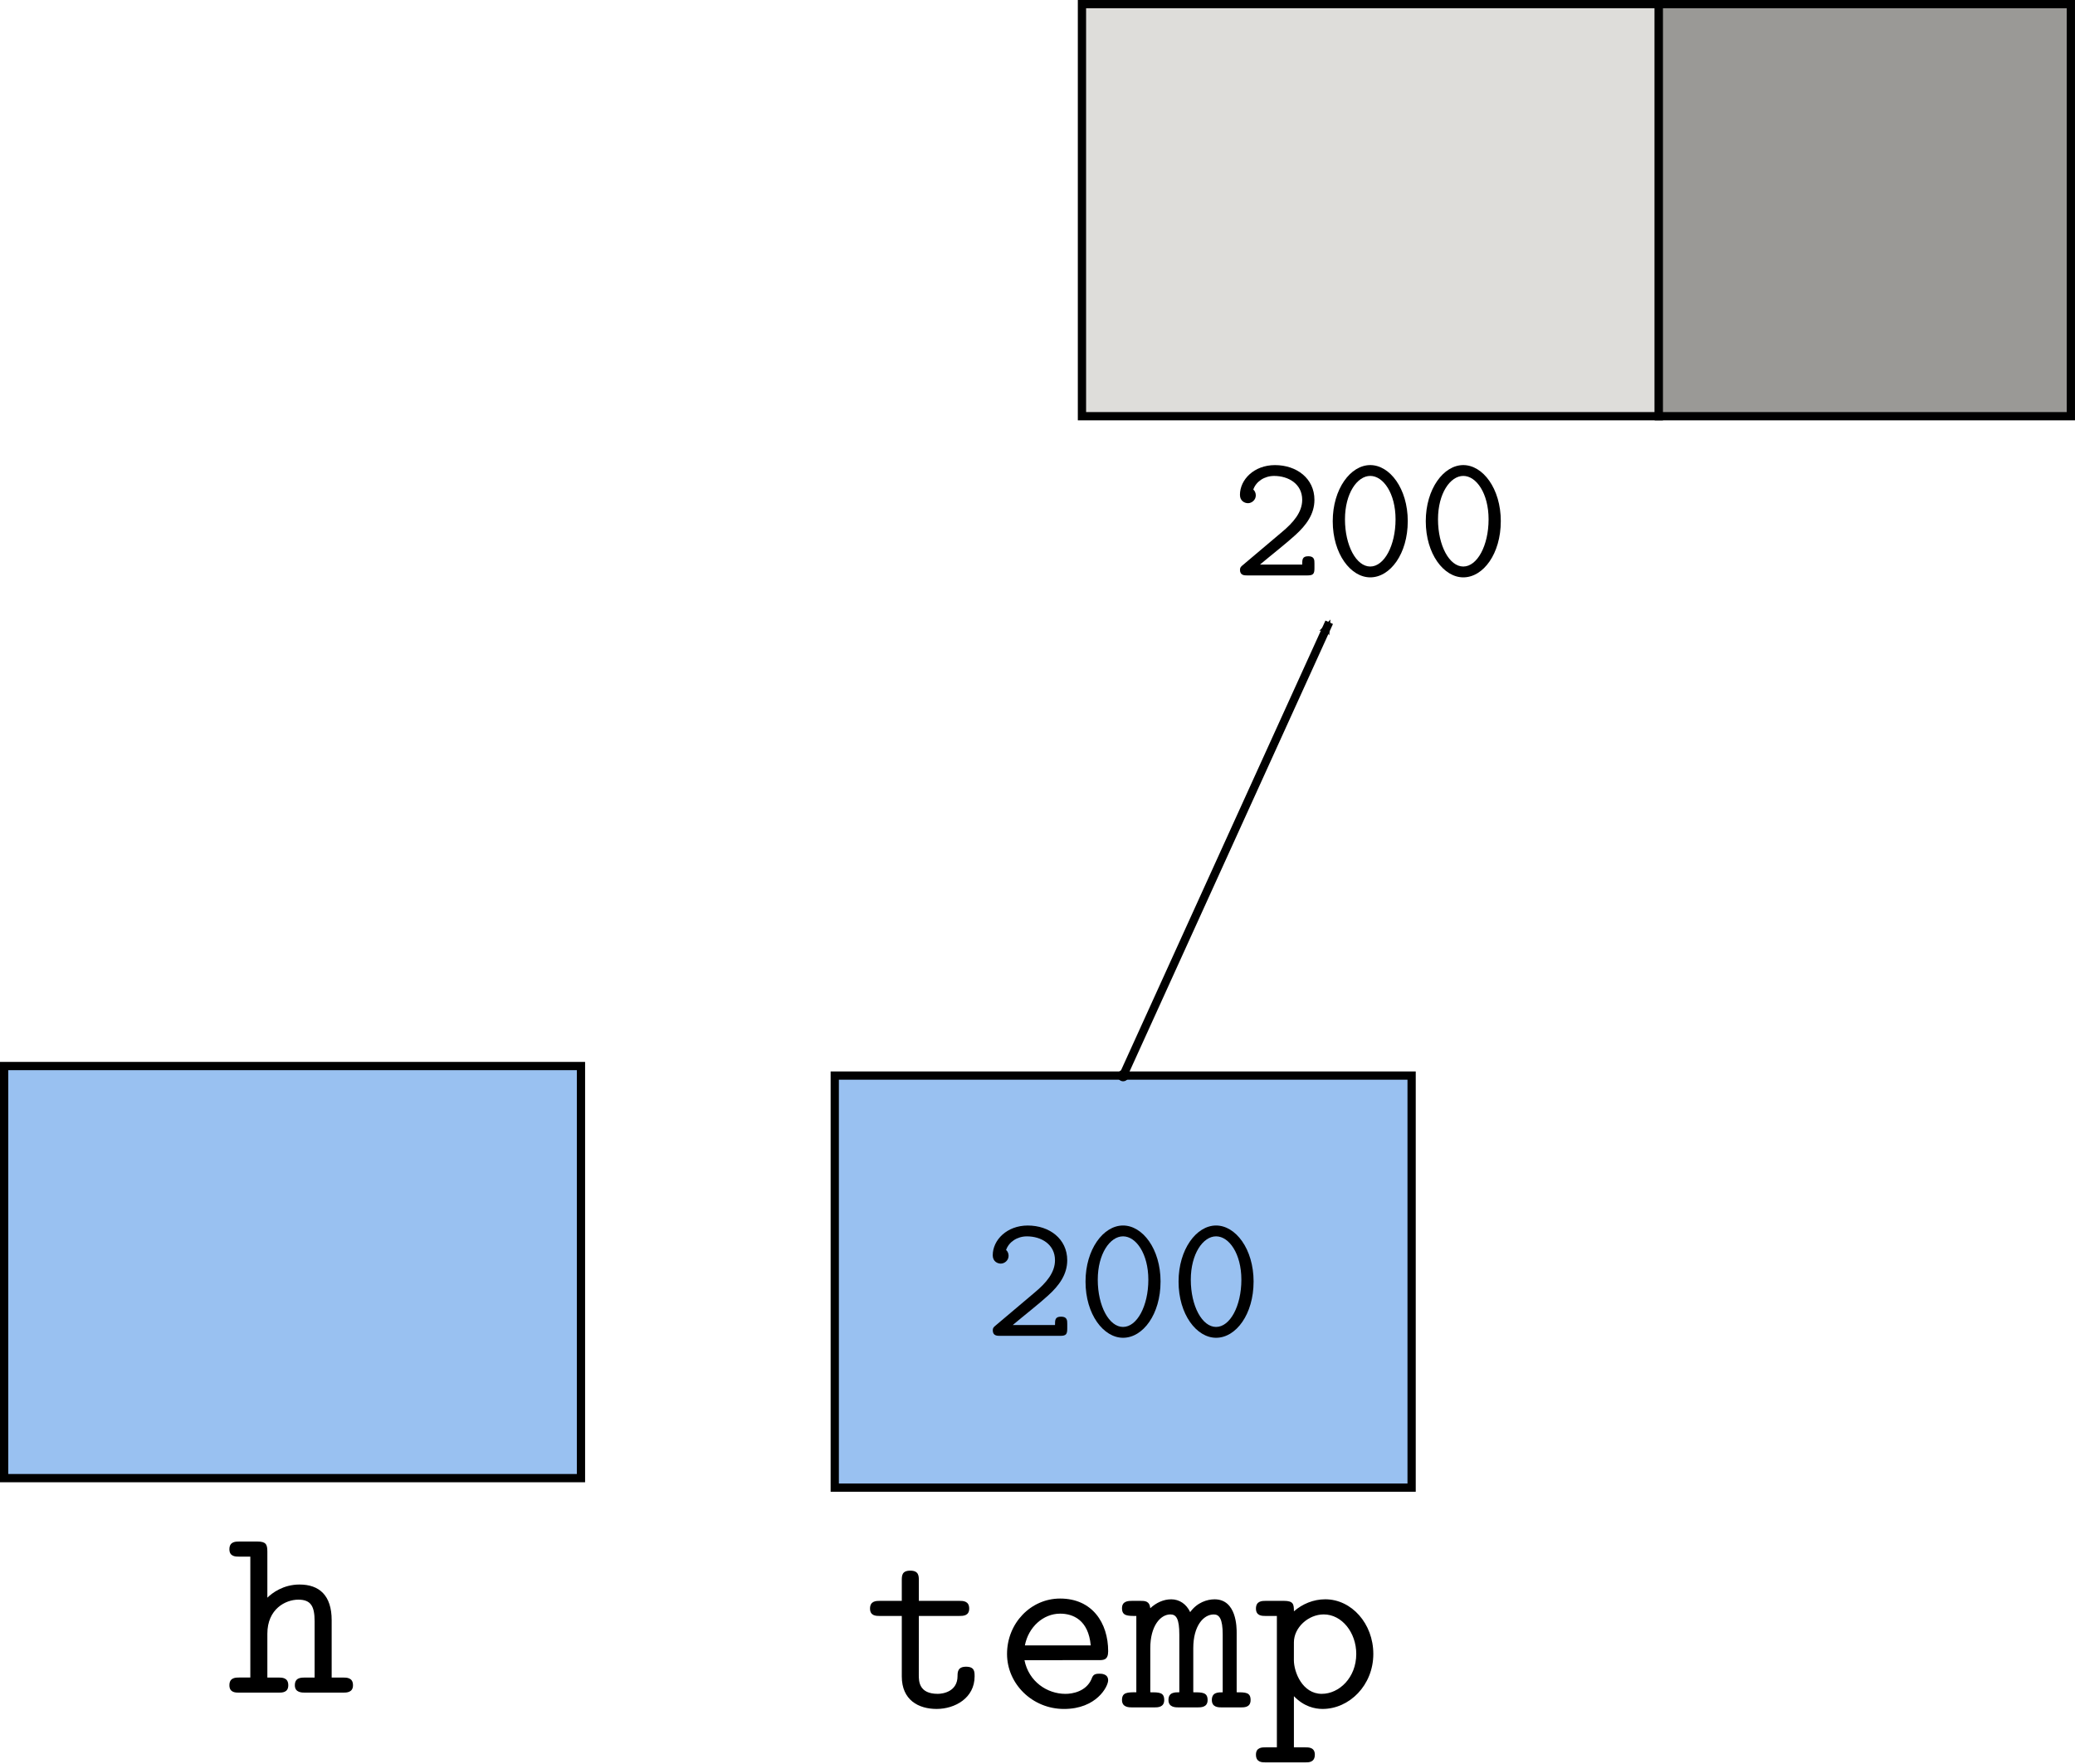 <?xml version="1.0" encoding="UTF-8" standalone="no"?>
<!-- Created with Inkscape (http://www.inkscape.org/) -->

<svg
   width="66.621mm"
   height="56.616mm"
   viewBox="0 0 66.621 56.616"
   version="1.1"
   id="svg5"
   sodipodi:docname="unlinked_node.svg"
   inkscape:version="1.1 (c4e8f9e, 2021-05-24)"
   xmlns:inkscape="http://www.inkscape.org/namespaces/inkscape"
   xmlns:sodipodi="http://sodipodi.sourceforge.net/DTD/sodipodi-0.dtd"
   xmlns="http://www.w3.org/2000/svg"
   xmlns:svg="http://www.w3.org/2000/svg">
  <sodipodi:namedview
     id="namedview7"
     pagecolor="#ffffff"
     bordercolor="#666666"
     borderopacity="1.0"
     inkscape:pageshadow="2"
     inkscape:pageopacity="0.0"
     inkscape:pagecheckerboard="0"
     inkscape:document-units="mm"
     showgrid="false"
     inkscape:zoom="1.0791761"
     inkscape:cx="164.47732"
     inkscape:cy="104.24619"
     inkscape:window-width="1440"
     inkscape:window-height="847"
     inkscape:window-x="1673"
     inkscape:window-y="25"
     inkscape:window-maximized="0"
     inkscape:current-layer="layer1">
    <inkscape:grid
       type="xygrid"
       id="grid910"
       originx="-84.324"
       originy="-137.451" />
  </sodipodi:namedview>
  <defs
     id="defs2">
    <marker
       style="overflow:visible"
       id="marker3614"
       refX="0"
       refY="0"
       orient="auto"
       inkscape:stockid="Arrow2Mend"
       inkscape:isstock="true">
      <path
         transform="scale(-0.6)"
         d="M 8.719,4.034 -2.207,0.016 8.719,-4.002 c -1.745,2.372 -1.735,5.617 -6e-7,8.035 z"
         style="fill:context-stroke;fill-rule:evenodd;stroke-width:0.625;stroke-linejoin:round"
         id="path3612" />
    </marker>
    <marker
       style="overflow:visible"
       id="DotM"
       refX="0"
       refY="0"
       orient="auto"
       inkscape:stockid="DotM"
       inkscape:isstock="true">
      <path
         transform="matrix(0.4,0,0,0.4,2.96,0.4)"
         style="fill:context-stroke;fill-rule:evenodd;stroke:context-stroke;stroke-width:1pt"
         d="m -2.5,-1 c 0,2.76 -2.24,5 -5,5 -2.76,0 -5,-2.24 -5,-5 0,-2.76 2.24,-5 5,-5 2.76,0 5,2.24 5,5 z"
         id="path2913" />
    </marker>
    <marker
       style="overflow:visible"
       id="DotL"
       refX="0"
       refY="0"
       orient="auto"
       inkscape:stockid="DotL"
       inkscape:isstock="true">
      <path
         transform="matrix(0.8,0,0,0.8,5.92,0.8)"
         style="fill:context-stroke;fill-rule:evenodd;stroke:context-stroke;stroke-width:1pt"
         d="m -2.5,-1 c 0,2.76 -2.24,5 -5,5 -2.76,0 -5,-2.24 -5,-5 0,-2.76 2.24,-5 5,-5 2.76,0 5,2.24 5,5 z"
         id="path2910" />
    </marker>
    <marker
       style="overflow:visible"
       id="Arrow2Mend"
       refX="0"
       refY="0"
       orient="auto"
       inkscape:stockid="Arrow2Mend"
       inkscape:isstock="true">
      <path
         transform="scale(-0.6)"
         d="M 8.719,4.034 -2.207,0.016 8.719,-4.002 c -1.745,2.372 -1.735,5.617 -6e-7,8.035 z"
         style="fill:context-stroke;fill-rule:evenodd;stroke-width:0.625;stroke-linejoin:round"
         id="path2876" />
    </marker>
    <marker
       style="overflow:visible"
       id="TriangleOutM"
       refX="0"
       refY="0"
       orient="auto"
       inkscape:stockid="TriangleOutM"
       inkscape:isstock="true">
      <path
         transform="scale(0.4)"
         style="fill:context-stroke;fill-rule:evenodd;stroke:context-stroke;stroke-width:1pt"
         d="M 5.77,0 -2.88,5 V -5 Z"
         id="path2994" />
    </marker>
    <marker
       style="overflow:visible"
       id="TriangleOutL"
       refX="0"
       refY="0"
       orient="auto"
       inkscape:stockid="TriangleOutL"
       inkscape:isstock="true">
      <path
         transform="scale(0.8)"
         style="fill:context-stroke;fill-rule:evenodd;stroke:context-stroke;stroke-width:1pt"
         d="M 5.77,0 -2.88,5 V -5 Z"
         id="path2991" />
    </marker>
    <defs
       id="defs1134">
      <g
         id="g1132">
        <symbol
           overflow="visible"
           id="symbol1110">
          <path
             style="stroke:none;stroke-width:0"
             d=""
             id="path1108" />
        </symbol>
        <symbol
           overflow="visible"
           id="symbol1114">
          <path
             style="stroke:none;stroke-width:0"
             d="M 3.656,-3.328 C 4.219,-3.688 4.5,-4.25 4.5,-4.797 c 0,-0.734 -0.734,-1.406 -1.875,-1.406 -1.203,0 -1.891,0.484 -1.891,1.172 0,0.328 0.25,0.469 0.438,0.469 0.219,0 0.438,-0.172 0.438,-0.453 0,-0.141 -0.047,-0.234 -0.078,-0.266 0.297,-0.312 1.016,-0.312 1.094,-0.312 0.688,0 1.188,0.359 1.188,0.812 0,0.297 -0.156,0.641 -0.422,0.859 C 3.078,-3.656 2.828,-3.641 2.469,-3.625 1.891,-3.578 1.75,-3.578 1.75,-3.297 c 0,0.312 0.234,0.312 0.391,0.312 h 0.469 c 0.984,0 1.484,0.672 1.484,1.25 C 4.094,-1.125 3.531,-0.5 2.625,-0.5 2.234,-0.5 1.469,-0.609 1.203,-1.078 1.25,-1.125 1.328,-1.188 1.328,-1.391 c 0,-0.234 -0.188,-0.438 -0.438,-0.438 -0.234,0 -0.453,0.156 -0.453,0.469 0,0.891 0.969,1.469 2.188,1.469 1.312,0 2.156,-0.922 2.156,-1.844 0,-0.703 -0.469,-1.297 -1.125,-1.594 z m 0,0"
             id="path1112" />
        </symbol>
        <symbol
           overflow="visible"
           id="symbol1118">
          <path
             style="stroke:none;stroke-width:0"
             d="m 3.766,-5.484 c -1.734,1.828 -2.078,4.031 -2.078,5.125 0,0.141 0,0.469 0.359,0.469 C 2.219,0.109 2.375,0 2.375,-0.297 2.438,-3.125 3.953,-4.859 4.562,-5.438 4.766,-5.625 4.781,-5.641 4.781,-5.781 c 0,-0.312 -0.234,-0.312 -0.391,-0.312 H 1.094 C 1.031,-6.25 0.859,-6.25 0.781,-6.25 0.438,-6.25 0.438,-6.031 0.438,-5.844 v 0.422 c 0,0.188 0,0.406 0.344,0.406 0.344,0 0.344,-0.188 0.344,-0.469 z m 0,0"
             id="path1116" />
        </symbol>
        <symbol
           overflow="visible"
           id="symbol1122">
          <path
             style="stroke:none;stroke-width:0"
             d="M 0.672,-0.578 C 0.578,-0.5 0.516,-0.453 0.516,-0.312 0.516,0 0.766,0 0.922,0 H 4.312 c 0.328,0 0.391,-0.094 0.391,-0.406 v -0.266 c 0,-0.188 0,-0.406 -0.344,-0.406 -0.344,0 -0.344,0.188 -0.344,0.469 h -2.375 c 0.594,-0.5 1.547,-1.25 1.984,-1.656 0.625,-0.562 1.078,-1.188 1.078,-1.984 0,-1.203 -1,-1.953 -2.219,-1.953 -1.172,0 -1.969,0.812 -1.969,1.672 0,0.359 0.281,0.469 0.453,0.469 0.203,0 0.438,-0.172 0.438,-0.438 0,-0.125 -0.047,-0.25 -0.141,-0.328 0.156,-0.453 0.625,-0.766 1.172,-0.766 0.812,0 1.578,0.453 1.578,1.344 0,0.688 -0.484,1.266 -1.141,1.812 z m 0,0"
             id="path1120" />
        </symbol>
        <symbol
           overflow="visible"
           id="symbol1126">
          <path
             style="stroke:none;stroke-width:0"
             d="M 3.984,-2.719 C 3.891,-1.484 3.109,-0.5 2.156,-0.5 2.062,-0.5 1.703,-0.516 1.5,-0.672 1.531,-0.719 1.578,-0.781 1.578,-0.953 c 0,-0.234 -0.172,-0.438 -0.438,-0.438 -0.25,0 -0.438,0.172 -0.438,0.469 0,0.328 0.172,1.031 1.453,1.031 1.312,0 2.531,-1.25 2.531,-3.219 0,-2.406 -1.094,-3.094 -2.047,-3.094 -1.109,0 -2.109,0.828 -2.109,2.031 0,1.141 0.875,2.031 1.969,2.031 0.516,0 1.031,-0.172 1.484,-0.578 z m -1.438,-0.047 c -0.797,0 -1.328,-0.656 -1.328,-1.406 0,-0.859 0.703,-1.422 1.422,-1.422 0.438,0 0.703,0.234 0.875,0.438 0.25,0.328 0.375,0.828 0.375,0.891 0,0.016 -0.016,0.031 -0.016,0.094 0,0.047 0.047,0.203 0.047,0.297 0,0.547 -0.547,1.109 -1.375,1.109 z m 0,0"
             id="path1124" />
        </symbol>
        <symbol
           overflow="visible"
           id="symbol1130">
          <path
             style="stroke:none;stroke-width:0"
             d="m 3.094,-5.797 c 0,-0.156 0,-0.406 -0.297,-0.406 -0.188,0 -0.25,0.125 -0.297,0.234 C 2.125,-5.109 1.609,-5 1.422,-4.984 c -0.172,0.016 -0.375,0.031 -0.375,0.312 0,0.25 0.172,0.297 0.328,0.297 0.188,0 0.594,-0.062 1.031,-0.438 v 4.203 H 1.5 c -0.156,0 -0.391,0 -0.391,0.312 C 1.109,0 1.359,0 1.5,0 H 4 c 0.156,0 0.406,0 0.406,-0.297 0,-0.312 -0.234,-0.312 -0.406,-0.312 H 3.094 Z m 0,0"
             id="path1128" />
        </symbol>
      </g>
    </defs>
    <defs
       id="defs1974">
      <g
         id="g1972">
        <symbol
           overflow="visible"
           id="symbol1950">
          <path
             style="stroke:none;stroke-width:0"
             d=""
             id="path1948" />
        </symbol>
        <symbol
           overflow="visible"
           id="symbol1954">
          <path
             style="stroke:none;stroke-width:0"
             d="M 3.656,-3.328 C 4.219,-3.688 4.5,-4.25 4.5,-4.797 c 0,-0.734 -0.734,-1.406 -1.875,-1.406 -1.203,0 -1.891,0.484 -1.891,1.172 0,0.328 0.25,0.469 0.438,0.469 0.219,0 0.438,-0.172 0.438,-0.453 0,-0.141 -0.047,-0.234 -0.078,-0.266 0.297,-0.312 1.016,-0.312 1.094,-0.312 0.688,0 1.188,0.359 1.188,0.812 0,0.297 -0.156,0.641 -0.422,0.859 C 3.078,-3.656 2.828,-3.641 2.469,-3.625 1.891,-3.578 1.75,-3.578 1.75,-3.297 c 0,0.312 0.234,0.312 0.391,0.312 h 0.469 c 0.984,0 1.484,0.672 1.484,1.25 C 4.094,-1.125 3.531,-0.5 2.625,-0.5 2.234,-0.5 1.469,-0.609 1.203,-1.078 1.25,-1.125 1.328,-1.188 1.328,-1.391 c 0,-0.234 -0.188,-0.438 -0.438,-0.438 -0.234,0 -0.453,0.156 -0.453,0.469 0,0.891 0.969,1.469 2.188,1.469 1.312,0 2.156,-0.922 2.156,-1.844 0,-0.703 -0.469,-1.297 -1.125,-1.594 z m 0,0"
             id="path1952" />
        </symbol>
        <symbol
           overflow="visible"
           id="symbol1958">
          <path
             style="stroke:none;stroke-width:0"
             d="m 3.766,-5.484 c -1.734,1.828 -2.078,4.031 -2.078,5.125 0,0.141 0,0.469 0.359,0.469 C 2.219,0.109 2.375,0 2.375,-0.297 2.438,-3.125 3.953,-4.859 4.562,-5.438 4.766,-5.625 4.781,-5.641 4.781,-5.781 c 0,-0.312 -0.234,-0.312 -0.391,-0.312 H 1.094 C 1.031,-6.25 0.859,-6.25 0.781,-6.25 0.438,-6.25 0.438,-6.031 0.438,-5.844 v 0.422 c 0,0.188 0,0.406 0.344,0.406 0.344,0 0.344,-0.188 0.344,-0.469 z m 0,0"
             id="path1956" />
        </symbol>
        <symbol
           overflow="visible"
           id="symbol1962">
          <path
             style="stroke:none;stroke-width:0"
             d="M 0.672,-0.578 C 0.578,-0.5 0.516,-0.453 0.516,-0.312 0.516,0 0.766,0 0.922,0 H 4.312 c 0.328,0 0.391,-0.094 0.391,-0.406 v -0.266 c 0,-0.188 0,-0.406 -0.344,-0.406 -0.344,0 -0.344,0.188 -0.344,0.469 h -2.375 c 0.594,-0.5 1.547,-1.25 1.984,-1.656 0.625,-0.562 1.078,-1.188 1.078,-1.984 0,-1.203 -1,-1.953 -2.219,-1.953 -1.172,0 -1.969,0.812 -1.969,1.672 0,0.359 0.281,0.469 0.453,0.469 0.203,0 0.438,-0.172 0.438,-0.438 0,-0.125 -0.047,-0.25 -0.141,-0.328 0.156,-0.453 0.625,-0.766 1.172,-0.766 0.812,0 1.578,0.453 1.578,1.344 0,0.688 -0.484,1.266 -1.141,1.812 z m 0,0"
             id="path1960" />
        </symbol>
        <symbol
           overflow="visible"
           id="symbol1966">
          <path
             style="stroke:none;stroke-width:0"
             d="M 3.984,-2.719 C 3.891,-1.484 3.109,-0.5 2.156,-0.5 2.062,-0.5 1.703,-0.516 1.5,-0.672 1.531,-0.719 1.578,-0.781 1.578,-0.953 c 0,-0.234 -0.172,-0.438 -0.438,-0.438 -0.25,0 -0.438,0.172 -0.438,0.469 0,0.328 0.172,1.031 1.453,1.031 1.312,0 2.531,-1.25 2.531,-3.219 0,-2.406 -1.094,-3.094 -2.047,-3.094 -1.109,0 -2.109,0.828 -2.109,2.031 0,1.141 0.875,2.031 1.969,2.031 0.516,0 1.031,-0.172 1.484,-0.578 z m -1.438,-0.047 c -0.797,0 -1.328,-0.656 -1.328,-1.406 0,-0.859 0.703,-1.422 1.422,-1.422 0.438,0 0.703,0.234 0.875,0.438 0.25,0.328 0.375,0.828 0.375,0.891 0,0.016 -0.016,0.031 -0.016,0.094 0,0.047 0.047,0.203 0.047,0.297 0,0.547 -0.547,1.109 -1.375,1.109 z m 0,0"
             id="path1964" />
        </symbol>
        <symbol
           overflow="visible"
           id="symbol1970">
          <path
             style="stroke:none;stroke-width:0"
             d="m 3.094,-5.797 c 0,-0.156 0,-0.406 -0.297,-0.406 -0.188,0 -0.25,0.125 -0.297,0.234 C 2.125,-5.109 1.609,-5 1.422,-4.984 c -0.172,0.016 -0.375,0.031 -0.375,0.312 0,0.25 0.172,0.297 0.328,0.297 0.188,0 0.594,-0.062 1.031,-0.438 v 4.203 H 1.5 c -0.156,0 -0.391,0 -0.391,0.312 C 1.109,0 1.359,0 1.5,0 H 4 c 0.156,0 0.406,0 0.406,-0.297 0,-0.312 -0.234,-0.312 -0.406,-0.312 H 3.094 Z m 0,0"
             id="path1968" />
        </symbol>
      </g>
    </defs>
    <defs
       id="id-54d576c3-302a-405d-9b2b-3edff6944b72">
      <g
         id="id-aa43d2cf-f91b-4af5-892c-df1d83c7bbbd">
        <symbol
           overflow="visible"
           id="id-09bc94d4-9da6-454f-b505-ebfb89ca24b4">
          <path
             style="stroke:none;stroke-width:0"
             d=""
             id="id-fa85707a-46cd-46ea-b4f6-230459442018" />
        </symbol>
        <symbol
           overflow="visible"
           id="id-34ef0088-ab42-43c8-a1cb-0d05eee15527">
          <path
             style="stroke:none;stroke-width:0"
             d="M 3.656,-3.328 C 4.219,-3.688 4.5,-4.25 4.5,-4.797 c 0,-0.734 -0.734,-1.406 -1.875,-1.406 -1.203,0 -1.891,0.484 -1.891,1.172 0,0.328 0.25,0.469 0.438,0.469 0.219,0 0.438,-0.172 0.438,-0.453 0,-0.141 -0.047,-0.234 -0.078,-0.266 0.297,-0.312 1.016,-0.312 1.094,-0.312 0.688,0 1.188,0.359 1.188,0.812 0,0.297 -0.156,0.641 -0.422,0.859 C 3.078,-3.656 2.828,-3.641 2.469,-3.625 1.891,-3.578 1.75,-3.578 1.75,-3.297 c 0,0.312 0.234,0.312 0.391,0.312 h 0.469 c 0.984,0 1.484,0.672 1.484,1.25 C 4.094,-1.125 3.531,-0.5 2.625,-0.5 2.234,-0.5 1.469,-0.609 1.203,-1.078 1.25,-1.125 1.328,-1.188 1.328,-1.391 c 0,-0.234 -0.188,-0.438 -0.438,-0.438 -0.234,0 -0.453,0.156 -0.453,0.469 0,0.891 0.969,1.469 2.188,1.469 1.312,0 2.156,-0.922 2.156,-1.844 0,-0.703 -0.469,-1.297 -1.125,-1.594 z m 0,0"
             id="id-853cc278-a3f6-4f6e-8b96-296dfb2c2a41" />
        </symbol>
        <symbol
           overflow="visible"
           id="id-13dde740-2c55-4bab-a4d3-6597cb9a2747">
          <path
             style="stroke:none;stroke-width:0"
             d="m 3.766,-5.484 c -1.734,1.828 -2.078,4.031 -2.078,5.125 0,0.141 0,0.469 0.359,0.469 C 2.219,0.109 2.375,0 2.375,-0.297 2.438,-3.125 3.953,-4.859 4.562,-5.438 4.766,-5.625 4.781,-5.641 4.781,-5.781 c 0,-0.312 -0.234,-0.312 -0.391,-0.312 H 1.094 C 1.031,-6.25 0.859,-6.25 0.781,-6.25 0.438,-6.25 0.438,-6.031 0.438,-5.844 v 0.422 c 0,0.188 0,0.406 0.344,0.406 0.344,0 0.344,-0.188 0.344,-0.469 z m 0,0"
             id="id-2347de8c-e32c-4bcb-ae71-5618b89075fb" />
        </symbol>
        <symbol
           overflow="visible"
           id="id-59cf0f6f-f7c9-4d4a-a99e-937b053c2f5c">
          <path
             style="stroke:none;stroke-width:0"
             d="M 0.672,-0.578 C 0.578,-0.5 0.516,-0.453 0.516,-0.312 0.516,0 0.766,0 0.922,0 H 4.312 c 0.328,0 0.391,-0.094 0.391,-0.406 v -0.266 c 0,-0.188 0,-0.406 -0.344,-0.406 -0.344,0 -0.344,0.188 -0.344,0.469 h -2.375 c 0.594,-0.5 1.547,-1.25 1.984,-1.656 0.625,-0.562 1.078,-1.188 1.078,-1.984 0,-1.203 -1,-1.953 -2.219,-1.953 -1.172,0 -1.969,0.812 -1.969,1.672 0,0.359 0.281,0.469 0.453,0.469 0.203,0 0.438,-0.172 0.438,-0.438 0,-0.125 -0.047,-0.25 -0.141,-0.328 0.156,-0.453 0.625,-0.766 1.172,-0.766 0.812,0 1.578,0.453 1.578,1.344 0,0.688 -0.484,1.266 -1.141,1.812 z m 0,0"
             id="id-5583d5fc-7dd4-4862-88c4-e90876462d6b" />
        </symbol>
        <symbol
           overflow="visible"
           id="id-da086ef6-1448-4774-9607-97b7879dd0e6">
          <path
             style="stroke:none;stroke-width:0"
             d="M 3.984,-2.719 C 3.891,-1.484 3.109,-0.5 2.156,-0.5 2.062,-0.5 1.703,-0.516 1.5,-0.672 1.531,-0.719 1.578,-0.781 1.578,-0.953 c 0,-0.234 -0.172,-0.438 -0.438,-0.438 -0.25,0 -0.438,0.172 -0.438,0.469 0,0.328 0.172,1.031 1.453,1.031 1.312,0 2.531,-1.25 2.531,-3.219 0,-2.406 -1.094,-3.094 -2.047,-3.094 -1.109,0 -2.109,0.828 -2.109,2.031 0,1.141 0.875,2.031 1.969,2.031 0.516,0 1.031,-0.172 1.484,-0.578 z m -1.438,-0.047 c -0.797,0 -1.328,-0.656 -1.328,-1.406 0,-0.859 0.703,-1.422 1.422,-1.422 0.438,0 0.703,0.234 0.875,0.438 0.25,0.328 0.375,0.828 0.375,0.891 0,0.016 -0.016,0.031 -0.016,0.094 0,0.047 0.047,0.203 0.047,0.297 0,0.547 -0.547,1.109 -1.375,1.109 z m 0,0"
             id="id-878f2497-dd6e-43fd-a4f6-be5aedb1b14b" />
        </symbol>
        <symbol
           overflow="visible"
           id="id-89c3bd7a-52ab-4695-8c38-8a7e69328abe">
          <path
             style="stroke:none;stroke-width:0"
             d="m 3.094,-5.797 c 0,-0.156 0,-0.406 -0.297,-0.406 -0.188,0 -0.25,0.125 -0.297,0.234 C 2.125,-5.109 1.609,-5 1.422,-4.984 c -0.172,0.016 -0.375,0.031 -0.375,0.312 0,0.25 0.172,0.297 0.328,0.297 0.188,0 0.594,-0.062 1.031,-0.438 v 4.203 H 1.5 c -0.156,0 -0.391,0 -0.391,0.312 C 1.109,0 1.359,0 1.5,0 H 4 c 0.156,0 0.406,0 0.406,-0.297 0,-0.312 -0.234,-0.312 -0.406,-0.312 H 3.094 Z m 0,0"
             id="id-b7082a60-4c07-4e22-8518-a62d1ab26563" />
        </symbol>
      </g>
    </defs>
    <defs
       id="id-3e58e50f-73ab-41d9-9f0e-880b3fbf193e">
      <g
         id="id-a626c7be-d2f3-4df3-a5ed-2940eabe70a3">
        <symbol
           overflow="visible"
           id="id-6c5d8d44-792e-44b0-aa9f-9b23920224da">
          <path
             style="stroke:none;stroke-width:0"
             d=""
             id="id-daaf5714-dc12-461a-9ab2-fd49f9f8ee6d" />
        </symbol>
        <symbol
           overflow="visible"
           id="id-01c1fae9-3da6-4ecf-9a6b-c8d4c8bb111f">
          <path
             style="stroke:none;stroke-width:0"
             d="m 2.078,-1.938 c 0.219,0.047 1.031,0.203 1.031,0.922 0,0.5 -0.344,0.906 -1.125,0.906 -0.844,0 -1.203,-0.562 -1.391,-1.422 C 0.562,-1.656 0.562,-1.688 0.453,-1.688 c -0.125,0 -0.125,0.062 -0.125,0.234 V -0.125 c 0,0.172 0,0.234 0.109,0.234 0.047,0 0.062,-0.016 0.25,-0.203 0.016,-0.016 0.016,-0.031 0.203,-0.219 0.438,0.406 0.891,0.422 1.094,0.422 1.141,0 1.609,-0.672 1.609,-1.391 0,-0.516 -0.297,-0.828 -0.422,-0.938 C 2.844,-2.547 2.453,-2.625 2.031,-2.703 1.469,-2.812 0.812,-2.938 0.812,-3.516 c 0,-0.359 0.25,-0.766 1.109,-0.766 1.094,0 1.156,0.906 1.172,1.203 0,0.094 0.094,0.094 0.109,0.094 0.141,0 0.141,-0.047 0.141,-0.234 v -1.016 c 0,-0.156 0,-0.234 -0.109,-0.234 -0.047,0 -0.078,0 -0.203,0.125 -0.031,0.031 -0.125,0.125 -0.172,0.156 -0.375,-0.281 -0.781,-0.281 -0.938,-0.281 -1.219,0 -1.594,0.672 -1.594,1.234 0,0.344 0.156,0.625 0.422,0.844 0.328,0.25 0.609,0.312 1.328,0.453 z m 0,0"
             id="id-0420ea80-03ca-40b2-8982-70099dbcc9c7" />
        </symbol>
        <symbol
           overflow="visible"
           id="id-882d4a86-ad69-4d8f-8528-01426f4019ca">
          <path
             style="stroke:none;stroke-width:0"
             d="m 1.719,-3.984 h 1.438 v -0.312 H 1.719 V -6.125 h -0.25 c 0,0.812 -0.297,1.875 -1.281,1.922 v 0.219 h 0.844 v 2.75 c 0,1.219 0.938,1.344 1.297,1.344 0.703,0 0.984,-0.703 0.984,-1.344 v -0.562 h -0.25 V -1.25 c 0,0.734 -0.297,1.109 -0.672,1.109 -0.672,0 -0.672,-0.906 -0.672,-1.078 z m 0,0"
             id="id-969b4471-2674-47ed-a96e-2ce17abadb4a" />
        </symbol>
        <symbol
           overflow="visible"
           id="id-3260949a-4b4e-41f5-b638-5fa55606c673">
          <path
             style="stroke:none;stroke-width:0"
             d="m 3.312,-0.75 c 0.047,0.391 0.312,0.812 0.781,0.812 0.219,0 0.828,-0.141 0.828,-0.953 v -0.562 h -0.25 v 0.562 c 0,0.578 -0.25,0.641 -0.359,0.641 -0.328,0 -0.375,-0.453 -0.375,-0.5 v -1.984 c 0,-0.422 0,-0.812 -0.359,-1.188 C 3.188,-4.312 2.688,-4.469 2.219,-4.469 c -0.828,0 -1.516,0.469 -1.516,1.125 0,0.297 0.203,0.469 0.469,0.469 0.281,0 0.453,-0.203 0.453,-0.453 0,-0.125 -0.047,-0.453 -0.516,-0.453 C 1.391,-4.141 1.875,-4.25 2.188,-4.25 c 0.5,0 1.062,0.391 1.062,1.281 v 0.359 c -0.516,0.031 -1.203,0.062 -1.828,0.359 -0.75,0.344 -1,0.859 -1,1.297 0,0.812 0.969,1.062 1.594,1.062 0.656,0 1.109,-0.406 1.297,-0.859 z M 3.25,-2.391 v 1 c 0,0.938 -0.719,1.281 -1.172,1.281 -0.484,0 -0.891,-0.344 -0.891,-0.844 0,-0.547 0.422,-1.375 2.062,-1.438 z m 0,0"
             id="id-5022d62b-e585-4989-80f1-2328dbf81538" />
        </symbol>
        <symbol
           overflow="visible"
           id="id-003ede34-bd8c-4af3-8df9-e87003f18dd6">
          <path
             style="stroke:none;stroke-width:0"
             d="M 1.766,-4.406 0.375,-4.297 v 0.312 c 0.641,0 0.734,0.062 0.734,0.547 V -0.75 c 0,0.438 -0.109,0.438 -0.781,0.438 V 0 C 0.641,-0.016 1.188,-0.031 1.422,-0.031 1.781,-0.031 2.125,-0.016 2.469,0 v -0.312 c -0.672,0 -0.703,-0.047 -0.703,-0.438 z m 0.031,-1.734 c 0,-0.312 -0.234,-0.531 -0.516,-0.531 -0.312,0 -0.531,0.266 -0.531,0.531 0,0.266 0.219,0.531 0.531,0.531 0.281,0 0.516,-0.219 0.516,-0.531 z m 0,0"
             id="id-56bdd7ca-b8c6-4a3b-8285-c8347b088ee7" />
        </symbol>
        <symbol
           overflow="visible"
           id="id-bc394572-c3c5-460f-919b-f3d1d82f07f9">
          <path
             style="stroke:none;stroke-width:0"
             d="m 1.172,-2.172 c 0,-1.625 0.812,-2.047 1.344,-2.047 0.094,0 0.719,0.016 1.062,0.375 -0.406,0.031 -0.469,0.328 -0.469,0.453 0,0.266 0.188,0.453 0.453,0.453 0.266,0 0.469,-0.156 0.469,-0.469 0,-0.672 -0.766,-1.062 -1.531,-1.062 -1.25,0 -2.156,1.078 -2.156,2.312 0,1.281 0.984,2.266 2.141,2.266 1.328,0 1.656,-1.203 1.656,-1.297 0,-0.094 -0.109,-0.094 -0.141,-0.094 -0.078,0 -0.109,0.031 -0.125,0.094 -0.281,0.922 -0.938,1.047 -1.297,1.047 -0.531,0 -1.406,-0.422 -1.406,-2.031 z m 0,0"
             id="id-4983335d-464d-4541-a1ea-9e94be485f35" />
        </symbol>
        <symbol
           overflow="visible"
           id="id-ccc9591e-4272-4932-b4ee-a1a6b70ba1ca">
          <path
             style="stroke:none;stroke-width:0"
             d="M 1.672,-3.312 V -4.406 L 0.281,-4.297 v 0.312 c 0.703,0 0.781,0.062 0.781,0.562 V -0.75 c 0,0.438 -0.109,0.438 -0.781,0.438 V 0 c 0.391,-0.016 0.859,-0.031 1.141,-0.031 0.391,0 0.859,0 1.266,0.031 V -0.312 H 2.469 c -0.734,0 -0.75,-0.109 -0.75,-0.469 V -2.312 c 0,-0.984 0.422,-1.875 1.172,-1.875 0.062,0 0.094,0 0.109,0.016 -0.031,0 -0.234,0.125 -0.234,0.391 0,0.266 0.219,0.422 0.438,0.422 0.172,0 0.422,-0.125 0.422,-0.438 0,-0.312 -0.312,-0.609 -0.734,-0.609 -0.734,0 -1.094,0.672 -1.219,1.094 z m 0,0"
             id="id-d2e08811-2229-4592-9a87-e6b0b50703cc" />
        </symbol>
        <symbol
           overflow="visible"
           id="id-9b5acd39-5874-4110-ba28-007ebfc0f4b8">
          <path
             style="stroke:none;stroke-width:0"
             d="m 4.141,-3.344 c 0.25,-0.641 0.766,-0.641 0.922,-0.641 v -0.312 c -0.234,0.016 -0.516,0.031 -0.75,0.031 -0.172,0 -0.641,-0.016 -0.859,-0.031 v 0.312 c 0.312,0 0.469,0.172 0.469,0.422 0,0.109 -0.016,0.125 -0.062,0.25 L 2.844,-0.875 1.75,-3.547 C 1.703,-3.656 1.688,-3.688 1.688,-3.734 c 0,-0.25 0.359,-0.25 0.562,-0.25 v -0.312 c -0.266,0.016 -0.922,0.031 -1.094,0.031 -0.266,0 -0.672,-0.016 -0.969,-0.031 v 0.312 c 0.484,0 0.672,0 0.812,0.344 L 2.5,0 C 2.438,0.125 2.297,0.453 2.25,0.594 2.031,1.141 1.75,1.828 1.109,1.828 c -0.047,0 -0.281,0 -0.469,-0.188 0.312,-0.031 0.391,-0.25 0.391,-0.422 0,-0.25 -0.188,-0.406 -0.422,-0.406 -0.203,0 -0.422,0.125 -0.422,0.422 0,0.453 0.422,0.812 0.922,0.812 0.625,0 1.031,-0.578 1.266,-1.141 z m 0,0"
             id="id-0493ac83-56f7-4e2c-a997-45adec3c6f21" />
        </symbol>
        <symbol
           overflow="visible"
           id="id-cea2a95d-d751-44c9-9b52-2bb1a81483e3">
          <path
             style="stroke:none;stroke-width:0"
             d="m 3.781,-0.547 v 0.656 L 5.25,0 v -0.312 c -0.688,0 -0.781,-0.062 -0.781,-0.562 V -6.922 L 3.047,-6.812 V -6.5 c 0.688,0 0.766,0.062 0.766,0.562 v 2.156 c -0.281,-0.359 -0.719,-0.625 -1.25,-0.625 -1.172,0 -2.219,0.984 -2.219,2.266 0,1.266 0.969,2.25 2.109,2.25 0.641,0 1.078,-0.344 1.328,-0.656 z m 0,-2.672 v 2.047 c 0,0.172 0,0.188 -0.109,0.359 C 3.375,-0.328 2.938,-0.109 2.5,-0.109 2.047,-0.109 1.688,-0.375 1.453,-0.75 1.203,-1.156 1.172,-1.719 1.172,-2.141 1.172,-2.5 1.188,-3.094 1.469,-3.547 1.688,-3.859 2.062,-4.188 2.609,-4.188 c 0.344,0 0.766,0.156 1.062,0.594 0.109,0.172 0.109,0.188 0.109,0.375 z m 0,0"
             id="id-9a6205ba-7e3b-42b6-81dd-f1ee025a861a" />
        </symbol>
        <symbol
           overflow="visible"
           id="id-57f3432c-c7a6-4dfc-a7b3-c9c63698a82a">
          <path
             style="stroke:none;stroke-width:0"
             d="M 1.094,-3.422 V -0.75 c 0,0.438 -0.109,0.438 -0.781,0.438 V 0 c 0.359,-0.016 0.859,-0.031 1.141,-0.031 0.25,0 0.766,0.016 1.109,0.031 v -0.312 c -0.672,0 -0.781,0 -0.781,-0.438 V -2.594 C 1.781,-3.625 2.5,-4.188 3.125,-4.188 c 0.641,0 0.75,0.531 0.75,1.109 V -0.75 c 0,0.438 -0.109,0.438 -0.781,0.438 V 0 c 0.344,-0.016 0.859,-0.031 1.125,-0.031 0.25,0 0.781,0.016 1.109,0.031 v -0.312 c -0.516,0 -0.766,0 -0.766,-0.297 v -1.906 c 0,-0.859 0,-1.156 -0.312,-1.516 -0.141,-0.172 -0.469,-0.375 -1.047,-0.375 C 2.469,-4.406 2,-3.984 1.719,-3.359 V -4.406 L 0.312,-4.297 v 0.312 c 0.703,0 0.781,0.062 0.781,0.562 z m 0,0"
             id="id-03580ea3-9015-47f7-b5eb-f14f3e7fb07e" />
        </symbol>
        <symbol
           overflow="visible"
           id="id-8d14f181-bd34-4ed3-82a7-1134008d3dca">
          <path
             style="stroke:none;stroke-width:0"
             d="M 1.094,-3.422 V -0.75 c 0,0.438 -0.109,0.438 -0.781,0.438 V 0 c 0.359,-0.016 0.859,-0.031 1.141,-0.031 0.25,0 0.766,0.016 1.109,0.031 v -0.312 c -0.672,0 -0.781,0 -0.781,-0.438 V -2.594 C 1.781,-3.625 2.5,-4.188 3.125,-4.188 c 0.641,0 0.75,0.531 0.75,1.109 V -0.75 c 0,0.438 -0.109,0.438 -0.781,0.438 V 0 c 0.344,-0.016 0.859,-0.031 1.125,-0.031 0.25,0 0.781,0.016 1.109,0.031 v -0.312 c -0.656,0 -0.766,0 -0.766,-0.438 v -1.844 c 0,-1.031 0.703,-1.594 1.344,-1.594 0.625,0 0.734,0.531 0.734,1.109 V -0.75 c 0,0.438 -0.109,0.438 -0.781,0.438 V 0 c 0.344,-0.016 0.859,-0.031 1.125,-0.031 0.266,0 0.781,0.016 1.125,0.031 v -0.312 c -0.516,0 -0.766,0 -0.781,-0.297 v -1.906 c 0,-0.859 0,-1.156 -0.312,-1.516 -0.141,-0.172 -0.469,-0.375 -1.047,-0.375 -0.828,0 -1.281,0.594 -1.438,0.984 C 4.391,-4.297 3.656,-4.406 3.203,-4.406 2.469,-4.406 2,-3.984 1.719,-3.359 V -4.406 L 0.312,-4.297 v 0.312 c 0.703,0 0.781,0.062 0.781,0.562 z m 0,0"
             id="id-392b5731-61ec-42b5-bff9-919e515de524" />
        </symbol>
        <symbol
           overflow="visible"
           id="id-217660b5-d0f9-4dd7-8ba3-548064b7baf9">
          <path
             style="stroke:none;stroke-width:0"
             d="M 1.766,-6.922 0.328,-6.812 V -6.5 c 0.703,0 0.781,0.062 0.781,0.562 V -0.75 c 0,0.438 -0.109,0.438 -0.781,0.438 V 0 C 0.656,-0.016 1.188,-0.031 1.438,-0.031 c 0.25,0 0.734,0.016 1.109,0.031 v -0.312 c -0.672,0 -0.781,0 -0.781,-0.438 z m 0,0"
             id="id-4897e989-e079-49c3-b7c0-00493430c787" />
        </symbol>
        <symbol
           overflow="visible"
           id="id-2ee8f911-6340-4bd5-9d7d-425610e5fb00">
          <path
             style="stroke:none;stroke-width:0"
             d="m 1.062,-0.75 c 0,0.438 -0.109,0.438 -0.781,0.438 V 0 c 0.328,-0.016 0.797,-0.031 1.078,-0.031 0.312,0 0.703,0.016 1.109,0.031 v -0.312 c -0.672,0 -0.781,0 -0.781,-0.438 v -1.031 l 0.641,-0.547 c 0.766,1.047 1.188,1.609 1.188,1.797 0,0.188 -0.172,0.219 -0.359,0.219 V 0 c 0.266,-0.016 0.859,-0.031 1.078,-0.031 0.281,0 0.578,0.016 0.859,0.031 v -0.312 c -0.375,0 -0.594,0 -0.969,-0.531 L 2.859,-2.625 c -0.016,-0.016 -0.062,-0.078 -0.062,-0.109 0,-0.031 0.719,-0.641 0.812,-0.719 0.625,-0.5 1.047,-0.531 1.25,-0.531 v -0.312 c -0.281,0.031 -0.406,0.031 -0.688,0.031 -0.359,0 -0.984,-0.016 -1.125,-0.031 v 0.312 c 0.188,0 0.297,0.109 0.297,0.25 0,0.203 -0.141,0.312 -0.219,0.391 l -1.406,1.203 v -4.781 L 0.281,-6.812 V -6.5 c 0.703,0 0.781,0.062 0.781,0.562 z m 0,0"
             id="id-9c276ae2-2e75-4206-8ef3-240714c2f40e" />
        </symbol>
        <symbol
           overflow="visible"
           id="id-8c8a22d1-eba1-4d36-b8d4-0b2aa6a320be">
          <path
             style="stroke:none;stroke-width:0"
             d="M 1.109,-2.516 C 1.172,-4 2.016,-4.25 2.359,-4.25 c 1.016,0 1.125,1.344 1.125,1.734 z m 0,0.219 h 2.781 c 0.219,0 0.25,0 0.25,-0.219 0,-0.984 -0.547,-1.953 -1.781,-1.953 -1.156,0 -2.078,1.031 -2.078,2.281 0,1.328 1.047,2.297 2.188,2.297 C 3.688,0.109 4.141,-1 4.141,-1.188 4.141,-1.281 4.062,-1.312 4,-1.312 c -0.078,0 -0.109,0.062 -0.125,0.141 -0.344,1.031 -1.25,1.031 -1.344,1.031 -0.5,0 -0.891,-0.297 -1.125,-0.672 -0.297,-0.469 -0.297,-1.125 -0.297,-1.484 z m 0,0"
             id="id-12efd151-e737-4164-8706-a115d4d4dd47" />
        </symbol>
      </g>
    </defs>
    <defs
       id="defs2654">
      <g
         id="g2652">
        <symbol
           overflow="visible"
           id="symbol2646">
          <path
             style="stroke:none;stroke-width:0"
             d=""
             id="path2644" />
        </symbol>
        <symbol
           overflow="visible"
           id="symbol2650">
          <path
             style="stroke:none;stroke-width:0"
             d="m 1.656,-2.625 c 0,-0.594 0.578,-1.125 1.203,-1.125 0.734,0 1.312,0.734 1.312,1.594 0,0.953 -0.688,1.609 -1.391,1.609 -0.781,0 -1.125,-0.875 -1.125,-1.359 z m 0,2.172 C 2.062,-0.031 2.5,0.062 2.812,0.062 c 1.078,0 2.047,-0.953 2.047,-2.219 0,-1.219 -0.875,-2.203 -1.938,-2.203 C 2.438,-4.359 2,-4.172 1.656,-3.875 1.656,-4.156 1.641,-4.297 1.25,-4.297 H 0.531 c -0.156,0 -0.406,0 -0.406,0.312 0,0.297 0.25,0.297 0.391,0.297 H 0.969 v 5.297 h -0.438 c -0.156,0 -0.406,0 -0.406,0.297 0,0.312 0.25,0.312 0.391,0.312 h 1.594 C 2.25,2.219 2.5,2.219 2.5,1.906 2.5,1.609 2.25,1.609 2.094,1.609 h -0.438 z m 0,0"
             id="path2648" />
        </symbol>
      </g>
    </defs>
    <defs
       id="id-2abe7ead-f8cd-4e26-9f9d-da1d586577a6">
      <g
         id="id-a0e583eb-a5c1-43da-9352-0ff30fa3493a">
        <symbol
           overflow="visible"
           id="id-c4208987-5c89-4e4f-ae2c-cc731acaf6a1">
          <path
             style="stroke:none;stroke-width:0"
             d=""
             id="id-37db70d3-e68f-496d-a34a-90fbbb6945ae" />
        </symbol>
        <symbol
           overflow="visible"
           id="id-f4d3ec30-aace-4321-9f55-38e4356cf23a">
          <path
             style="stroke:none;stroke-width:0"
             d="m 1.656,-2.625 c 0,-0.594 0.578,-1.125 1.203,-1.125 0.734,0 1.312,0.734 1.312,1.594 0,0.953 -0.688,1.609 -1.391,1.609 -0.781,0 -1.125,-0.875 -1.125,-1.359 z m 0,2.172 C 2.062,-0.031 2.5,0.062 2.812,0.062 c 1.078,0 2.047,-0.953 2.047,-2.219 0,-1.219 -0.875,-2.203 -1.938,-2.203 C 2.438,-4.359 2,-4.172 1.656,-3.875 1.656,-4.156 1.641,-4.297 1.25,-4.297 H 0.531 c -0.156,0 -0.406,0 -0.406,0.312 0,0.297 0.25,0.297 0.391,0.297 H 0.969 v 5.297 h -0.438 c -0.156,0 -0.406,0 -0.406,0.297 0,0.312 0.25,0.312 0.391,0.312 h 1.594 C 2.25,2.219 2.5,2.219 2.5,1.906 2.5,1.609 2.25,1.609 2.094,1.609 h -0.438 z m 0,0"
             id="id-284538a9-e96f-4b84-8717-5c1216cc0649" />
        </symbol>
      </g>
    </defs>
    <defs
       id="id-123fddc9-2dca-4cac-9779-d2344e581c8d">
      <g
         id="id-a6ff2add-477a-4809-8fea-3f6006078bd5">
        <symbol
           overflow="visible"
           id="id-dec23284-14ea-4603-aa5b-688421c9e8e5">
          <path
             style="stroke:none;stroke-width:0"
             d=""
             id="id-4316bddb-3228-47e4-b48c-2c77db1eb441" />
        </symbol>
        <symbol
           overflow="visible"
           id="id-6022bae1-460b-4691-a4c1-4ae5ab8c3e86">
          <path
             style="stroke:none;stroke-width:0"
             d="m 1.656,-2.625 c 0,-0.594 0.578,-1.125 1.203,-1.125 0.734,0 1.312,0.734 1.312,1.594 0,0.953 -0.688,1.609 -1.391,1.609 -0.781,0 -1.125,-0.875 -1.125,-1.359 z m 0,2.172 C 2.062,-0.031 2.5,0.062 2.812,0.062 c 1.078,0 2.047,-0.953 2.047,-2.219 0,-1.219 -0.875,-2.203 -1.938,-2.203 C 2.438,-4.359 2,-4.172 1.656,-3.875 1.656,-4.156 1.641,-4.297 1.25,-4.297 H 0.531 c -0.156,0 -0.406,0 -0.406,0.312 0,0.297 0.25,0.297 0.391,0.297 H 0.969 v 5.297 h -0.438 c -0.156,0 -0.406,0 -0.406,0.297 0,0.312 0.25,0.312 0.391,0.312 h 1.594 C 2.25,2.219 2.5,2.219 2.5,1.906 2.5,1.609 2.25,1.609 2.094,1.609 h -0.438 z m 0,0"
             id="id-a07ef994-0375-4d32-9185-8c07d46953d7" />
        </symbol>
        <symbol
           overflow="visible"
           id="id-0b1876a2-766e-4283-a0d9-f87b7f57a3f1">
          <path
             style="stroke:none;stroke-width:0"
             d="m 3.094,-5.797 c 0,-0.156 0,-0.406 -0.297,-0.406 -0.188,0 -0.25,0.125 -0.297,0.234 C 2.125,-5.109 1.609,-5 1.422,-4.984 c -0.172,0.016 -0.375,0.031 -0.375,0.312 0,0.25 0.172,0.297 0.328,0.297 0.188,0 0.594,-0.062 1.031,-0.438 v 4.203 H 1.5 c -0.156,0 -0.391,0 -0.391,0.312 C 1.109,0 1.359,0 1.5,0 H 4 c 0.156,0 0.406,0 0.406,-0.297 0,-0.312 -0.234,-0.312 -0.406,-0.312 H 3.094 Z m 0,0"
             id="id-2eb9501e-04ab-447d-90e4-4acebe3648ab" />
        </symbol>
        <symbol
           overflow="visible"
           id="id-88e09401-e4c7-4275-bab6-e61296d41511">
          <path
             style="stroke:none;stroke-width:0"
             d="m 4.719,-3.047 c 0,-1.844 -1.016,-3.156 -2.109,-3.156 C 1.5,-6.203 0.5,-4.859 0.5,-3.047 c 0,1.844 1.016,3.156 2.109,3.156 1.125,0 2.109,-1.328 2.109,-3.156 z M 2.609,-0.5 C 1.828,-0.5 1.188,-1.672 1.188,-3.156 c 0,-1.453 0.688,-2.438 1.422,-2.438 0.734,0 1.422,0.984 1.422,2.438 0,1.484 -0.641,2.656 -1.422,2.656 z m 0,0"
             id="id-dbabe3de-5864-497f-9c1d-470b3eef6ff3" />
        </symbol>
        <symbol
           overflow="visible"
           id="id-8ccbafd3-c329-4fc1-8b64-dd69ecee1892">
          <path
             style="stroke:none;stroke-width:0"
             d="M 0.672,-0.578 C 0.578,-0.5 0.516,-0.453 0.516,-0.312 0.516,0 0.766,0 0.922,0 H 4.312 c 0.328,0 0.391,-0.094 0.391,-0.406 v -0.266 c 0,-0.188 0,-0.406 -0.344,-0.406 -0.344,0 -0.344,0.188 -0.344,0.469 h -2.375 c 0.594,-0.5 1.547,-1.25 1.984,-1.656 0.625,-0.562 1.078,-1.188 1.078,-1.984 0,-1.203 -1,-1.953 -2.219,-1.953 -1.172,0 -1.969,0.812 -1.969,1.672 0,0.359 0.281,0.469 0.453,0.469 0.203,0 0.438,-0.172 0.438,-0.438 0,-0.125 -0.047,-0.25 -0.141,-0.328 0.156,-0.453 0.625,-0.766 1.172,-0.766 0.812,0 1.578,0.453 1.578,1.344 0,0.688 -0.484,1.266 -1.141,1.812 z m 0,0"
             id="id-e967b931-2480-4a3b-9b23-00e08bc641d5" />
        </symbol>
        <symbol
           overflow="visible"
           id="id-47c5b852-6875-4528-96f1-3aed12e8733d">
          <path
             style="stroke:none;stroke-width:0"
             d="m 2.609,-3.594 c -0.719,0 -1.344,-0.438 -1.344,-1 0,-0.516 0.562,-1 1.344,-1 0.781,0 1.344,0.484 1.344,1 0,0.562 -0.609,1 -1.344,1 z m 0.797,0.312 c 0.797,-0.266 1.234,-0.75 1.234,-1.328 0,-0.812 -0.844,-1.594 -2.031,-1.594 -1.188,0 -2.031,0.797 -2.031,1.594 0,0.578 0.453,1.078 1.25,1.328 -0.75,0.203 -1.391,0.797 -1.391,1.547 0,0.969 0.922,1.844 2.172,1.844 1.266,0 2.172,-0.875 2.172,-1.844 0,-0.75 -0.641,-1.344 -1.375,-1.547 z M 2.609,-0.5 C 1.781,-0.5 1.125,-1.062 1.125,-1.75 c 0,-0.609 0.578,-1.234 1.484,-1.234 0.922,0 1.484,0.625 1.484,1.234 0,0.688 -0.656,1.25 -1.484,1.25 z m 0,0"
             id="id-bb6219f4-211d-4d3d-bb0c-7d9ea46c8438" />
        </symbol>
        <symbol
           overflow="visible"
           id="id-7974ce92-2b1e-4ebd-bdec-0fc80c5503f9">
          <path
             style="stroke:none;stroke-width:0"
             d="M 3.656,-3.328 C 4.219,-3.688 4.5,-4.25 4.5,-4.797 c 0,-0.734 -0.734,-1.406 -1.875,-1.406 -1.203,0 -1.891,0.484 -1.891,1.172 0,0.328 0.25,0.469 0.438,0.469 0.219,0 0.438,-0.172 0.438,-0.453 0,-0.141 -0.047,-0.234 -0.078,-0.266 0.297,-0.312 1.016,-0.312 1.094,-0.312 0.688,0 1.188,0.359 1.188,0.812 0,0.297 -0.156,0.641 -0.422,0.859 C 3.078,-3.656 2.828,-3.641 2.469,-3.625 1.891,-3.578 1.75,-3.578 1.75,-3.297 c 0,0.312 0.234,0.312 0.391,0.312 h 0.469 c 0.984,0 1.484,0.672 1.484,1.25 C 4.094,-1.125 3.531,-0.5 2.625,-0.5 2.234,-0.5 1.469,-0.609 1.203,-1.078 1.25,-1.125 1.328,-1.188 1.328,-1.391 c 0,-0.234 -0.188,-0.438 -0.438,-0.438 -0.234,0 -0.453,0.156 -0.453,0.469 0,0.891 0.969,1.469 2.188,1.469 1.312,0 2.156,-0.922 2.156,-1.844 0,-0.703 -0.469,-1.297 -1.125,-1.594 z m 0,0"
             id="id-f23de050-ce24-4e19-a1fa-e6af8ce39ddd" />
        </symbol>
        <symbol
           overflow="visible"
           id="id-49f533cd-ba10-4c53-93c0-2eb43a12e18f">
          <path
             style="stroke:none;stroke-width:0"
             d="m 3.766,-5.484 c -1.734,1.828 -2.078,4.031 -2.078,5.125 0,0.141 0,0.469 0.359,0.469 C 2.219,0.109 2.375,0 2.375,-0.297 2.438,-3.125 3.953,-4.859 4.562,-5.438 4.766,-5.625 4.781,-5.641 4.781,-5.781 c 0,-0.312 -0.234,-0.312 -0.391,-0.312 H 1.094 C 1.031,-6.25 0.859,-6.25 0.781,-6.25 0.438,-6.25 0.438,-6.031 0.438,-5.844 v 0.422 c 0,0.188 0,0.406 0.344,0.406 0.344,0 0.344,-0.188 0.344,-0.469 z m 0,0"
             id="id-766ad398-68d7-4531-9be6-9953e66df470" />
        </symbol>
      </g>
    </defs>
    <defs
       id="id-d8ee66da-b8a9-4445-8a03-a5471303c754">
      <g
         id="id-664c0d55-2e98-45b8-965a-8cb1df78cd25">
        <symbol
           overflow="visible"
           id="id-bd3815ec-674d-4d63-b9e0-2a904269ccbc">
          <path
             style="stroke:none;stroke-width:0"
             d=""
             id="id-d45cd962-b813-48b1-a83e-fb248045d4a2" />
        </symbol>
        <symbol
           overflow="visible"
           id="id-9a223dc6-378c-4696-a2e1-4ff3a5fe70e6">
          <path
             style="stroke:none;stroke-width:0"
             d="m 4.25,-2.922 c 0,-1 -0.5,-1.438 -1.297,-1.438 -0.656,0 -1.109,0.344 -1.297,0.531 V -5.688 c 0,-0.297 -0.062,-0.406 -0.406,-0.406 H 0.531 c -0.156,0 -0.406,0 -0.406,0.312 0,0.297 0.25,0.297 0.391,0.297 H 0.969 v 4.875 h -0.438 c -0.156,0 -0.406,0 -0.406,0.312 C 0.125,0 0.375,0 0.516,0 h 1.594 C 2.25,0 2.5,0 2.5,-0.297 c 0,-0.312 -0.25,-0.312 -0.406,-0.312 H 1.656 V -2.375 c 0,-1 0.734,-1.375 1.25,-1.375 0.516,0 0.656,0.281 0.656,0.875 v 2.266 h -0.375 c -0.172,0 -0.422,0 -0.422,0.312 C 2.766,0 3.047,0 3.188,0 h 1.516 c 0.141,0 0.406,0 0.406,-0.297 0,-0.312 -0.25,-0.312 -0.422,-0.312 H 4.25 Z m 0,0"
             id="id-e0a74c9b-d338-4204-83d2-4fede8835909" />
        </symbol>
        <symbol
           overflow="visible"
           id="id-5b05668e-297b-4f1e-a417-25a5798eb712">
          <path
             style="stroke:none;stroke-width:0"
             d="m 2.219,-3.688 h 1.625 c 0.156,0 0.406,0 0.406,-0.297 0,-0.312 -0.25,-0.312 -0.406,-0.312 h -1.625 v -0.812 c 0,-0.188 0,-0.406 -0.344,-0.406 -0.344,0 -0.344,0.203 -0.344,0.406 v 0.812 h -0.875 c -0.156,0 -0.406,0 -0.406,0.312 0,0.297 0.25,0.297 0.391,0.297 H 1.531 V -1.25 c 0,0.953 0.672,1.312 1.406,1.312 0.734,0 1.531,-0.438 1.531,-1.312 0,-0.188 0,-0.391 -0.344,-0.391 -0.328,0 -0.344,0.203 -0.344,0.375 0,0.625 -0.578,0.719 -0.797,0.719 -0.766,0 -0.766,-0.516 -0.766,-0.766 z m 0,0"
             id="id-02810792-f951-4e5e-b9eb-bc82f5cb64ef" />
        </symbol>
        <symbol
           overflow="visible"
           id="id-77bea205-d9e7-4474-a807-5f6a5465e78f">
          <path
             style="stroke:none;stroke-width:0"
             d="m 4.234,-1.906 c 0.203,0 0.391,0 0.391,-0.359 0,-1.141 -0.641,-2.125 -1.938,-2.125 -1.188,0 -2.141,1 -2.141,2.234 0,1.203 1.016,2.219 2.297,2.219 1.312,0 1.781,-0.906 1.781,-1.156 0,-0.266 -0.281,-0.266 -0.344,-0.266 -0.188,0 -0.266,0.031 -0.328,0.219 -0.219,0.5 -0.766,0.594 -1.047,0.594 -0.75,0 -1.484,-0.5 -1.656,-1.359 z M 1.266,-2.5 C 1.406,-3.234 2,-3.781 2.688,-3.781 c 0.516,0 1.141,0.25 1.234,1.281 z m 0,0"
             id="id-605ca7e2-8414-4091-a46f-82358aa7c82a" />
        </symbol>
        <symbol
           overflow="visible"
           id="id-0418473d-d071-42ca-bbb3-361f7561c6c0">
          <path
             style="stroke:none;stroke-width:0"
             d="M 1.094,-4 C 1.062,-4.297 0.875,-4.297 0.688,-4.297 H 0.375 c -0.156,0 -0.422,0 -0.422,0.297 0,0.312 0.219,0.312 0.578,0.312 v 3.078 c -0.359,0 -0.578,0 -0.578,0.312 C -0.047,0 0.234,0 0.375,0 H 1.25 c 0.141,0 0.406,0 0.406,-0.297 0,-0.312 -0.203,-0.312 -0.562,-0.312 v -1.781 C 1.094,-3.281 1.5,-3.75 1.906,-3.75 c 0.234,0 0.359,0.172 0.359,0.812 v 2.328 c -0.188,0 -0.438,0 -0.438,0.312 C 1.828,0 2.109,0 2.25,0 h 0.734 c 0.156,0 0.422,0 0.422,-0.297 0,-0.312 -0.219,-0.312 -0.578,-0.312 v -1.781 c 0,-0.891 0.406,-1.359 0.828,-1.359 0.219,0 0.359,0.172 0.359,0.812 v 2.328 c -0.188,0 -0.438,0 -0.438,0.312 C 3.578,0 3.844,0 3.984,0 h 0.75 c 0.156,0 0.406,0 0.406,-0.297 0,-0.312 -0.203,-0.312 -0.562,-0.312 v -2.406 c 0,-0.203 0,-1.344 -0.891,-1.344 -0.297,0 -0.703,0.125 -0.984,0.516 C 2.547,-4.172 2.266,-4.359 1.938,-4.359 1.625,-4.359 1.328,-4.219 1.094,-4 Z m 0,0"
             id="id-cd00f71f-1a7d-4447-9453-795b58915d24" />
        </symbol>
        <symbol
           overflow="visible"
           id="id-cc9b213d-dcb0-4a30-947e-5698a900272e">
          <path
             style="stroke:none;stroke-width:0"
             d="m 1.656,-2.625 c 0,-0.594 0.578,-1.125 1.203,-1.125 0.734,0 1.312,0.734 1.312,1.594 0,0.953 -0.688,1.609 -1.391,1.609 -0.781,0 -1.125,-0.875 -1.125,-1.359 z m 0,2.172 C 2.062,-0.031 2.5,0.062 2.812,0.062 c 1.078,0 2.047,-0.953 2.047,-2.219 0,-1.219 -0.875,-2.203 -1.938,-2.203 C 2.438,-4.359 2,-4.172 1.656,-3.875 1.656,-4.156 1.641,-4.297 1.25,-4.297 H 0.531 c -0.156,0 -0.406,0 -0.406,0.312 0,0.297 0.25,0.297 0.391,0.297 H 0.969 v 5.297 h -0.438 c -0.156,0 -0.406,0 -0.406,0.297 0,0.312 0.25,0.312 0.391,0.312 h 1.594 C 2.25,2.219 2.5,2.219 2.5,1.906 2.5,1.609 2.25,1.609 2.094,1.609 h -0.438 z m 0,0"
             id="id-3e129d7a-5c0f-4f06-8916-b245da6ae1c0" />
        </symbol>
      </g>
    </defs>
  </defs>
  <g
     inkscape:label="Layer 1"
     inkscape:groupmode="layer"
     id="layer1"
     transform="translate(-84.324,-137.451)">
    <g
       id="g4099">
      <rect
         style="font-variation-settings:normal;vector-effect:none;fill:#99c1f1;fill-opacity:1;fill-rule:evenodd;stroke:#000000;stroke-width:0.265;stroke-linecap:butt;stroke-linejoin:miter;stroke-miterlimit:4;stroke-dasharray:none;stroke-dashoffset:0;stroke-opacity:1;stop-color:#000000"
         id="rect2334"
         width="18.521"
         height="13.229"
         x="111.125"
         y="171.979" />
      <rect
         style="font-variation-settings:normal;vector-effect:none;fill:#deddda;fill-opacity:1;fill-rule:evenodd;stroke:#000000;stroke-width:0.265;stroke-linecap:butt;stroke-linejoin:miter;stroke-miterlimit:4;stroke-dasharray:none;stroke-dashoffset:0;stroke-opacity:1;stop-color:#000000"
         id="rect1754"
         width="18.521"
         height="13.229"
         x="119.062"
         y="137.583" />
      <rect
         style="font-variation-settings:normal;vector-effect:none;fill:#9a9996;fill-opacity:1;fill-rule:evenodd;stroke:#000000;stroke-width:0.265;stroke-linecap:butt;stroke-linejoin:miter;stroke-miterlimit:4;stroke-dasharray:none;stroke-dashoffset:0;stroke-opacity:1;stop-color:#000000"
         id="rect1858"
         width="13.229"
         height="13.229"
         x="137.583"
         y="137.583" />
      <rect
         style="font-variation-settings:normal;vector-effect:none;fill:#99c1f1;fill-opacity:1;fill-rule:evenodd;stroke:#000000;stroke-width:0.265;stroke-linecap:butt;stroke-linejoin:miter;stroke-miterlimit:4;stroke-dasharray:none;stroke-dashoffset:0;stroke-opacity:1;stop-color:#000000"
         id="rect1952"
         width="18.521"
         height="13.229"
         x="84.456"
         y="171.673" />
      <g
         style="fill:#000000;fill-opacity:1"
         id="id-bc5d6718-c40d-4ea3-b4c5-3cd16740c7f4"
         transform="matrix(0.796,0,0,0.796,-26.785,84.515)">
        <g
           transform="translate(148.712,134.765)"
           id="g2083">
          <path
             style="stroke:none;stroke-width:0"
             d="m 4.25,-2.922 c 0,-1 -0.5,-1.438 -1.297,-1.438 -0.656,0 -1.109,0.344 -1.297,0.531 V -5.688 c 0,-0.297 -0.062,-0.406 -0.406,-0.406 H 0.531 c -0.156,0 -0.406,0 -0.406,0.312 0,0.297 0.25,0.297 0.391,0.297 H 0.969 v 4.875 h -0.438 c -0.156,0 -0.406,0 -0.406,0.312 C 0.125,0 0.375,0 0.516,0 h 1.594 C 2.25,0 2.5,0 2.5,-0.297 c 0,-0.312 -0.25,-0.312 -0.406,-0.312 H 1.656 V -2.375 c 0,-1 0.734,-1.375 1.25,-1.375 0.516,0 0.656,0.281 0.656,0.875 v 2.266 h -0.375 c -0.172,0 -0.422,0 -0.422,0.312 C 2.766,0 3.047,0 3.188,0 h 1.516 c 0.141,0 0.406,0 0.406,-0.297 0,-0.312 -0.25,-0.312 -0.422,-0.312 H 4.25 Z m 0,0"
             id="id-0aee0d35-ed94-4c2d-9002-fc1c50aeb467" />
        </g>
      </g>
      <g
         style="fill:#000000;fill-opacity:1"
         id="id-2ca2c4bd-89ba-4b1a-bfeb-7530bcf0200b"
         transform="matrix(0.796,0,0,0.796,-14.643,84.989)">
        <g
           transform="translate(159.173,134.765)"
           id="g2087">
          <path
             style="stroke:none;stroke-width:0"
             d="m 2.219,-3.688 h 1.625 c 0.156,0 0.406,0 0.406,-0.297 0,-0.312 -0.25,-0.312 -0.406,-0.312 h -1.625 v -0.812 c 0,-0.188 0,-0.406 -0.344,-0.406 -0.344,0 -0.344,0.203 -0.344,0.406 v 0.812 h -0.875 c -0.156,0 -0.406,0 -0.406,0.312 0,0.297 0.25,0.297 0.391,0.297 H 1.531 V -1.25 c 0,0.953 0.672,1.312 1.406,1.312 0.734,0 1.531,-0.438 1.531,-1.312 0,-0.188 0,-0.391 -0.344,-0.391 -0.328,0 -0.344,0.203 -0.344,0.375 0,0.625 -0.578,0.719 -0.797,0.719 -0.766,0 -0.766,-0.516 -0.766,-0.766 z m 0,0"
             id="id-21bce188-c838-4e8e-9c4e-712f6179b39c" />
        </g>
        <g
           transform="translate(164.403,134.765)"
           id="g2090">
          <path
             style="stroke:none;stroke-width:0"
             d="m 4.234,-1.906 c 0.203,0 0.391,0 0.391,-0.359 0,-1.141 -0.641,-2.125 -1.938,-2.125 -1.188,0 -2.141,1 -2.141,2.234 0,1.203 1.016,2.219 2.297,2.219 1.312,0 1.781,-0.906 1.781,-1.156 0,-0.266 -0.281,-0.266 -0.344,-0.266 -0.188,0 -0.266,0.031 -0.328,0.219 -0.219,0.5 -0.766,0.594 -1.047,0.594 -0.75,0 -1.484,-0.5 -1.656,-1.359 z M 1.266,-2.5 C 1.406,-3.234 2,-3.781 2.688,-3.781 c 0.516,0 1.141,0.25 1.234,1.281 z m 0,0"
             id="id-d38484a2-2a20-49b0-821b-42c1ba5e6bbb" />
        </g>
        <g
           transform="translate(169.633,134.765)"
           id="g2093">
          <path
             style="stroke:none;stroke-width:0"
             d="M 1.094,-4 C 1.062,-4.297 0.875,-4.297 0.688,-4.297 H 0.375 c -0.156,0 -0.422,0 -0.422,0.297 0,0.312 0.219,0.312 0.578,0.312 v 3.078 c -0.359,0 -0.578,0 -0.578,0.312 C -0.047,0 0.234,0 0.375,0 H 1.25 c 0.141,0 0.406,0 0.406,-0.297 0,-0.312 -0.203,-0.312 -0.562,-0.312 v -1.781 C 1.094,-3.281 1.5,-3.75 1.906,-3.75 c 0.234,0 0.359,0.172 0.359,0.812 v 2.328 c -0.188,0 -0.438,0 -0.438,0.312 C 1.828,0 2.109,0 2.25,0 h 0.734 c 0.156,0 0.422,0 0.422,-0.297 0,-0.312 -0.219,-0.312 -0.578,-0.312 v -1.781 c 0,-0.891 0.406,-1.359 0.828,-1.359 0.219,0 0.359,0.172 0.359,0.812 v 2.328 c -0.188,0 -0.438,0 -0.438,0.312 C 3.578,0 3.844,0 3.984,0 h 0.75 c 0.156,0 0.406,0 0.406,-0.297 0,-0.312 -0.203,-0.312 -0.562,-0.312 v -2.406 c 0,-0.203 0,-1.344 -0.891,-1.344 -0.297,0 -0.703,0.125 -0.984,0.516 C 2.547,-4.172 2.266,-4.359 1.938,-4.359 1.625,-4.359 1.328,-4.219 1.094,-4 Z m 0,0"
             id="id-1d71c91e-a52e-4d2b-9951-de35e21ea768" />
        </g>
        <g
           transform="translate(174.864,134.765)"
           id="g2096">
          <path
             style="stroke:none;stroke-width:0"
             d="m 1.656,-2.625 c 0,-0.594 0.578,-1.125 1.203,-1.125 0.734,0 1.312,0.734 1.312,1.594 0,0.953 -0.688,1.609 -1.391,1.609 -0.781,0 -1.125,-0.875 -1.125,-1.359 z m 0,2.172 C 2.062,-0.031 2.5,0.062 2.812,0.062 c 1.078,0 2.047,-0.953 2.047,-2.219 0,-1.219 -0.875,-2.203 -1.938,-2.203 C 2.438,-4.359 2,-4.172 1.656,-3.875 1.656,-4.156 1.641,-4.297 1.25,-4.297 H 0.531 c -0.156,0 -0.406,0 -0.406,0.312 0,0.297 0.25,0.297 0.391,0.297 H 0.969 v 5.297 h -0.438 c -0.156,0 -0.406,0 -0.406,0.297 0,0.312 0.25,0.312 0.391,0.312 h 1.594 C 2.25,2.219 2.5,2.219 2.5,1.906 2.5,1.609 2.25,1.609 2.094,1.609 h -0.438 z m 0,0"
             id="id-2e631c78-6b1d-430f-a45a-9771f6ae5786" />
        </g>
      </g>
      <g
         id="g2527"
         transform="translate(-60.319,-35.388)">
        <g
           transform="matrix(0.571,0,0,0.571,176.223,215.722)"
           id="g2205"
           style="fill:#000000;fill-opacity:1">
          <path
             style="stroke:none;stroke-width:0"
             d="M 0.672,-0.578 C 0.578,-0.5 0.516,-0.453 0.516,-0.312 0.516,0 0.766,0 0.922,0 H 4.312 c 0.328,0 0.391,-0.094 0.391,-0.406 v -0.266 c 0,-0.188 0,-0.406 -0.344,-0.406 -0.344,0 -0.344,0.188 -0.344,0.469 h -2.375 c 0.594,-0.5 1.547,-1.25 1.984,-1.656 0.625,-0.562 1.078,-1.188 1.078,-1.984 0,-1.203 -1,-1.953 -2.219,-1.953 -1.172,0 -1.969,0.812 -1.969,1.672 0,0.359 0.281,0.469 0.453,0.469 0.203,0 0.438,-0.172 0.438,-0.438 0,-0.125 -0.047,-0.25 -0.141,-0.328 0.156,-0.453 0.625,-0.766 1.172,-0.766 0.812,0 1.578,0.453 1.578,1.344 0,0.688 -0.484,1.266 -1.141,1.812 z m 0,0"
             id="id-ae4f4795-9bec-437e-b768-103fc3468742" />
        </g>
        <g
           transform="matrix(0.571,0,0,0.571,179.21,215.722)"
           id="g2208"
           style="fill:#000000;fill-opacity:1">
          <path
             style="stroke:none;stroke-width:0"
             d="m 4.719,-3.047 c 0,-1.844 -1.016,-3.156 -2.109,-3.156 C 1.5,-6.203 0.5,-4.859 0.5,-3.047 c 0,1.844 1.016,3.156 2.109,3.156 1.125,0 2.109,-1.328 2.109,-3.156 z M 2.609,-0.5 C 1.828,-0.5 1.188,-1.672 1.188,-3.156 c 0,-1.453 0.688,-2.438 1.422,-2.438 0.734,0 1.422,0.984 1.422,2.438 0,1.484 -0.641,2.656 -1.422,2.656 z m 0,0"
             id="id-afac88c3-f10f-4f84-aef1-d32a4f528cd9" />
        </g>
        <g
           transform="matrix(0.571,0,0,0.571,182.197,215.722)"
           id="g2211"
           style="fill:#000000;fill-opacity:1">
          <path
             style="stroke:none;stroke-width:0"
             d="m 4.719,-3.047 c 0,-1.844 -1.016,-3.156 -2.109,-3.156 C 1.5,-6.203 0.5,-4.859 0.5,-3.047 c 0,1.844 1.016,3.156 2.109,3.156 1.125,0 2.109,-1.328 2.109,-3.156 z M 2.609,-0.5 C 1.828,-0.5 1.188,-1.672 1.188,-3.156 c 0,-1.453 0.688,-2.438 1.422,-2.438 0.734,0 1.422,0.984 1.422,2.438 0,1.484 -0.641,2.656 -1.422,2.656 z m 0,0"
             id="id-057fe695-c0e0-4c8b-a8bf-ef3c1067d8d9" />
        </g>
      </g>
      <path
         style="fill:none;stroke:#000000;stroke-width:0.265px;stroke-linecap:butt;stroke-linejoin:miter;stroke-opacity:1;marker-start:url(#DotM);marker-end:url(#marker3614)"
         d="m 120.385,171.979 6.615,-14.552"
         id="path2856"
         sodipodi:nodetypes="cc" />
      <g
         id="g3790"
         transform="translate(-52.382,-59.799)">
        <g
           transform="matrix(0.571,0,0,0.571,176.223,215.722)"
           id="g3780"
           style="fill:#000000;fill-opacity:1">
          <path
             style="stroke:none;stroke-width:0"
             d="M 0.672,-0.578 C 0.578,-0.5 0.516,-0.453 0.516,-0.312 0.516,0 0.766,0 0.922,0 H 4.312 c 0.328,0 0.391,-0.094 0.391,-0.406 v -0.266 c 0,-0.188 0,-0.406 -0.344,-0.406 -0.344,0 -0.344,0.188 -0.344,0.469 h -2.375 c 0.594,-0.5 1.547,-1.25 1.984,-1.656 0.625,-0.562 1.078,-1.188 1.078,-1.984 0,-1.203 -1,-1.953 -2.219,-1.953 -1.172,0 -1.969,0.812 -1.969,1.672 0,0.359 0.281,0.469 0.453,0.469 0.203,0 0.438,-0.172 0.438,-0.438 0,-0.125 -0.047,-0.25 -0.141,-0.328 0.156,-0.453 0.625,-0.766 1.172,-0.766 0.812,0 1.578,0.453 1.578,1.344 0,0.688 -0.484,1.266 -1.141,1.812 z m 0,0"
             id="path3778" />
        </g>
        <g
           transform="matrix(0.571,0,0,0.571,179.21,215.722)"
           id="g3784"
           style="fill:#000000;fill-opacity:1">
          <path
             style="stroke:none;stroke-width:0"
             d="m 4.719,-3.047 c 0,-1.844 -1.016,-3.156 -2.109,-3.156 C 1.5,-6.203 0.5,-4.859 0.5,-3.047 c 0,1.844 1.016,3.156 2.109,3.156 1.125,0 2.109,-1.328 2.109,-3.156 z M 2.609,-0.5 C 1.828,-0.5 1.188,-1.672 1.188,-3.156 c 0,-1.453 0.688,-2.438 1.422,-2.438 0.734,0 1.422,0.984 1.422,2.438 0,1.484 -0.641,2.656 -1.422,2.656 z m 0,0"
             id="path3782" />
        </g>
        <g
           transform="matrix(0.571,0,0,0.571,182.197,215.722)"
           id="g3788"
           style="fill:#000000;fill-opacity:1">
          <path
             style="stroke:none;stroke-width:0"
             d="m 4.719,-3.047 c 0,-1.844 -1.016,-3.156 -2.109,-3.156 C 1.5,-6.203 0.5,-4.859 0.5,-3.047 c 0,1.844 1.016,3.156 2.109,3.156 1.125,0 2.109,-1.328 2.109,-3.156 z M 2.609,-0.5 C 1.828,-0.5 1.188,-1.672 1.188,-3.156 c 0,-1.453 0.688,-2.438 1.422,-2.438 0.734,0 1.422,0.984 1.422,2.438 0,1.484 -0.641,2.656 -1.422,2.656 z m 0,0"
             id="path3786" />
        </g>
      </g>
    </g>
  </g>
</svg>
